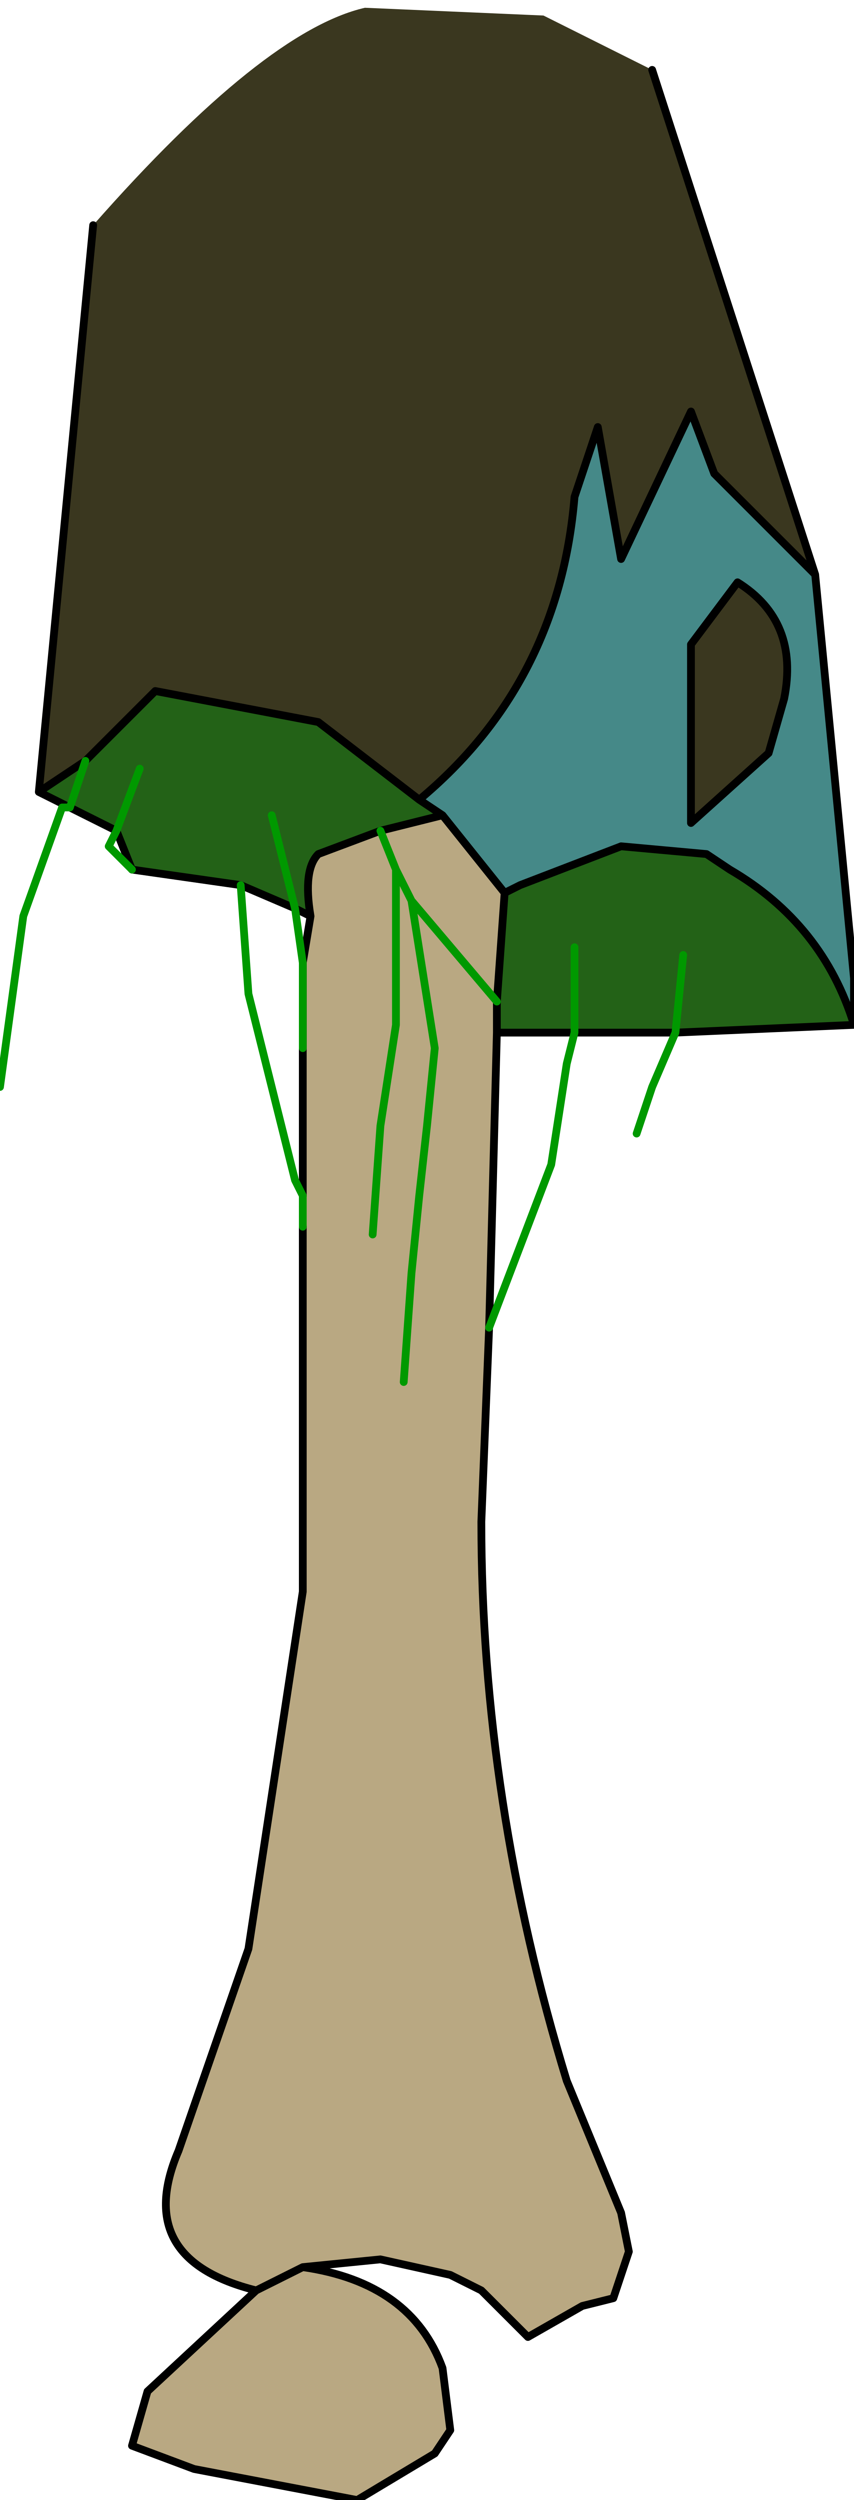 <?xml version="1.0" encoding="UTF-8" standalone="no"?>
<svg xmlns:xlink="http://www.w3.org/1999/xlink" height="16.1px" width="5.5px" xmlns="http://www.w3.org/2000/svg">
  <g transform="matrix(1.0, 0.0, 0.0, 1.0, 0.15, -0.1)">
    <path d="M0.45 1.55 Q1.55 0.3 2.2 0.15 L3.35 0.2 4.05 0.55 5.1 3.8 4.45 3.15 4.3 2.75 3.85 3.7 3.7 2.85 3.55 3.3 Q3.45 4.5 2.55 5.25 L1.9 4.75 0.85 4.55 0.4 5.0 0.1 5.2 0.45 1.55 M4.9 4.6 L4.8 4.95 4.3 5.4 4.3 4.25 4.6 3.85 Q5.0 4.1 4.9 4.6" fill="#3a371f" fill-rule="evenodd" stroke="none"/>
    <path d="M1.85 6.0 Q1.8 5.7 1.9 5.6 L2.3 5.45 2.7 5.35 3.1 5.85 3.05 6.55 3.05 6.75 3.0 8.65 2.95 9.9 Q2.95 11.7 3.5 13.5 L3.85 14.35 3.9 14.6 3.8 14.9 3.6 14.95 3.25 15.15 2.95 14.85 2.75 14.75 2.3 14.65 1.8 14.7 Q2.5 14.8 2.7 15.35 L2.75 15.75 2.65 15.9 2.15 16.2 1.1 16.0 0.7 15.85 0.8 15.5 1.5 14.85 Q0.7 14.65 1.0 13.95 L1.45 12.65 1.8 10.35 1.8 8.0 1.8 7.8 1.8 6.85 1.8 6.3 1.8 6.85 1.8 6.4 1.8 6.3 1.85 6.0 M2.4 5.7 L2.5 5.9 2.65 6.85 2.6 7.35 2.55 7.8 2.5 8.3 2.45 9.0 2.5 8.3 2.55 7.8 2.6 7.35 2.65 6.85 2.5 5.9 2.4 5.7 2.4 6.7 2.3 7.35 2.25 8.05 2.3 7.35 2.4 6.7 2.4 5.7 2.3 5.45 2.4 5.7 M2.5 5.9 L3.05 6.55 2.5 5.9 M1.8 14.7 L1.5 14.85 1.8 14.7" fill="#b9a882" fill-rule="evenodd" stroke="none"/>
    <path d="M5.35 6.7 L4.2 6.75 4.25 6.25 4.2 6.75 3.55 6.75 3.05 6.75 3.05 6.55 3.1 5.85 3.2 5.8 3.85 5.55 4.4 5.6 4.55 5.7 Q5.15 6.05 5.35 6.7 M0.3 5.3 L0.1 5.2 0.4 5.0 0.85 4.55 1.9 4.75 2.55 5.25 2.7 5.35 2.3 5.45 1.9 5.6 Q1.8 5.7 1.85 6.0 L1.75 5.95 1.4 5.8 0.7 5.7 0.6 5.45 0.3 5.3 0.4 5.0 0.3 5.3 M0.75 5.05 L0.6 5.45 0.75 5.05 M1.6 5.35 L1.75 5.95 1.6 5.35 M3.55 6.2 L3.55 6.75 3.55 6.2" fill="#236217" fill-rule="evenodd" stroke="none"/>
    <path d="M5.1 3.8 L5.35 6.4 5.35 6.7 Q5.15 6.05 4.55 5.7 L4.4 5.6 3.85 5.55 3.2 5.8 3.1 5.85 2.7 5.35 2.55 5.25 Q3.45 4.5 3.55 3.3 L3.7 2.85 3.85 3.7 4.3 2.75 4.45 3.15 5.1 3.8 M4.9 4.6 Q5.0 4.1 4.6 3.85 L4.3 4.25 4.3 5.4 4.8 4.95 4.9 4.6" fill="#458988" fill-rule="evenodd" stroke="none"/>
    <path d="M4.05 0.55 L5.1 3.8 5.35 6.4 5.35 6.7 4.2 6.75 3.55 6.75 3.05 6.75 3.0 8.65 M0.3 5.3 L0.1 5.2 0.45 1.55 M0.3 5.3 L0.6 5.45 M0.1 5.2 L0.4 5.0 0.85 4.55 1.9 4.75 2.55 5.25 Q3.45 4.5 3.55 3.3 L3.7 2.85 3.85 3.7 4.3 2.75 4.45 3.15 5.1 3.8 M0.7 5.7 L0.6 5.45 M0.7 5.7 L1.4 5.8 1.75 5.95 1.85 6.0 Q1.8 5.7 1.9 5.6 L2.3 5.45 2.7 5.35 2.55 5.25 M4.9 4.6 L4.8 4.95 4.3 5.4 4.3 4.25 4.6 3.85 Q5.0 4.1 4.9 4.6 M2.7 5.35 L3.1 5.85 3.2 5.8 3.85 5.55 4.4 5.6 4.55 5.7 Q5.15 6.05 5.35 6.7 M3.05 6.75 L3.05 6.55 3.1 5.85 M1.8 6.85 L1.8 7.8 M1.8 8.0 L1.8 10.35 1.45 12.65 1.0 13.95 Q0.7 14.65 1.5 14.85 L1.8 14.7 2.3 14.65 2.75 14.75 2.95 14.85 3.25 15.15 3.6 14.95 3.8 14.9 3.9 14.6 3.85 14.35 3.5 13.5 Q2.95 11.7 2.95 9.9 L3.0 8.65 M1.8 6.3 L1.8 6.4 1.8 6.85 M1.85 6.0 L1.8 6.3 M1.5 14.85 L0.8 15.5 0.7 15.85 1.1 16.0 2.15 16.2 2.65 15.9 2.75 15.75 2.7 15.35 Q2.5 14.8 1.8 14.7" fill="none" stroke="#000000" stroke-linecap="round" stroke-linejoin="round" stroke-width="0.05"/>
    <path d="M4.2 6.75 L4.05 7.1 3.95 7.4 M0.3 5.3 L0.25 5.3 0.0 6.0 -0.15 7.1 M0.4 5.0 L0.3 5.3 M0.6 5.45 L0.75 5.05 M0.6 5.45 L0.55 5.55 0.7 5.7 M1.75 5.95 L1.6 5.35 M2.25 8.05 L2.3 7.35 2.4 6.7 2.4 5.7 2.3 5.45 M2.45 9.0 L2.5 8.3 2.55 7.8 2.6 7.35 2.65 6.85 2.5 5.9 2.4 5.7 M4.2 6.75 L4.25 6.25 M3.0 8.65 L3.4 7.6 3.5 6.95 3.55 6.75 3.55 6.2 M3.05 6.55 L2.5 5.9 M1.8 6.3 L1.8 6.85 M1.8 7.8 L1.8 8.0 M1.4 5.8 L1.45 6.5 1.75 7.7 1.8 7.8 M1.8 6.3 L1.75 5.95" fill="none" stroke="#009900" stroke-linecap="round" stroke-linejoin="round" stroke-width="0.05"/>
  </g>
</svg>
